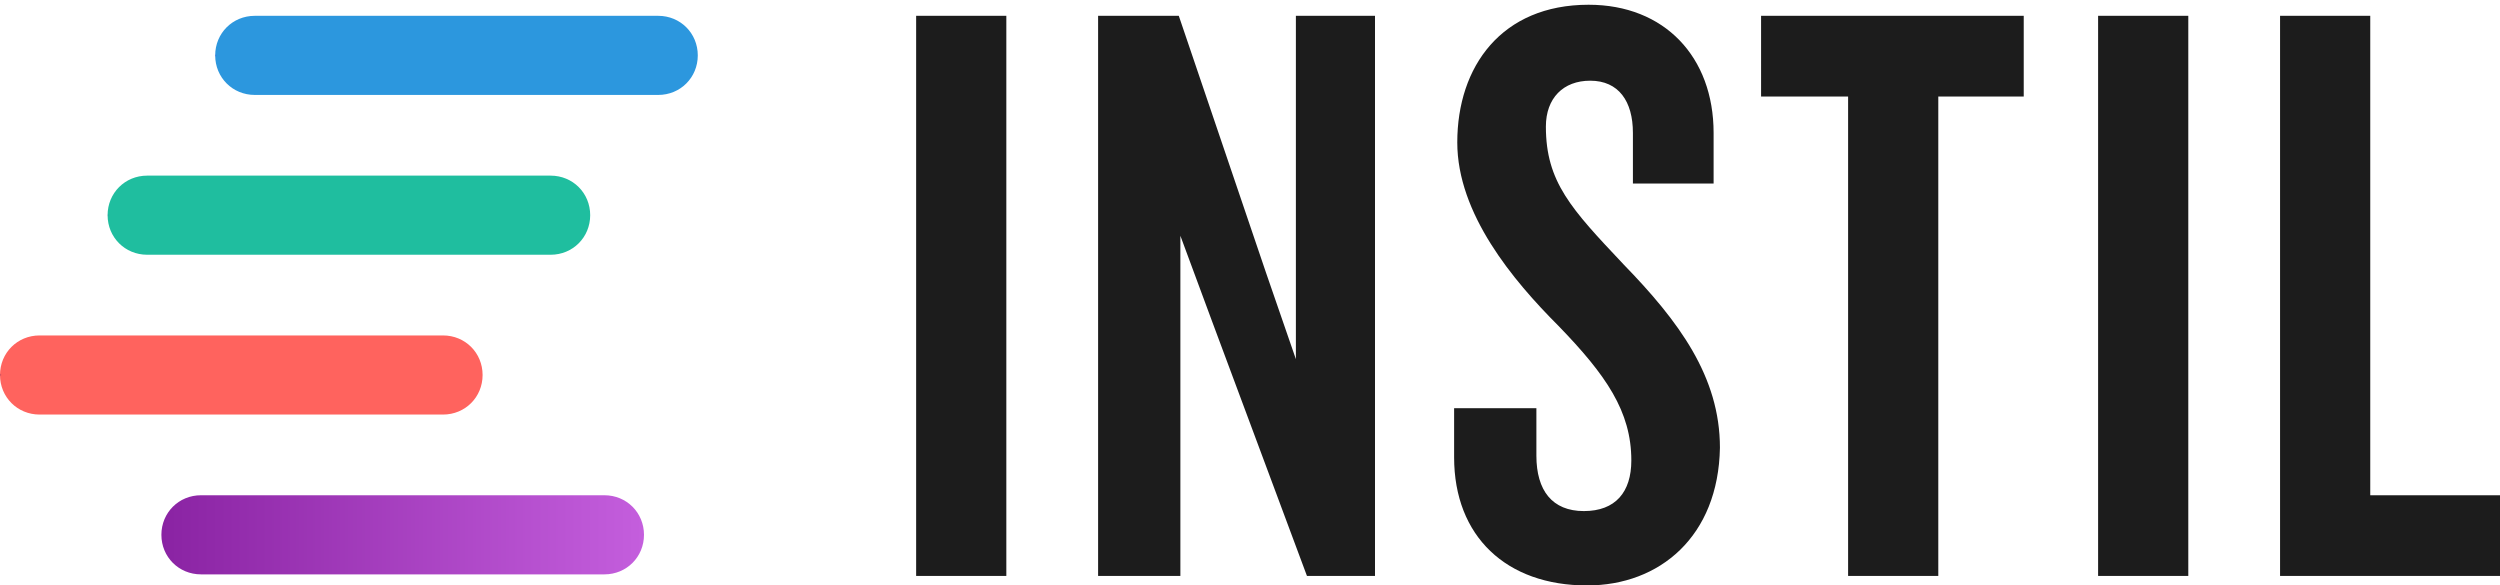 <?xml version="1.0" encoding="utf-8"?>
<!-- Generator: Adobe Illustrator 22.1.0, SVG Export Plug-In . SVG Version: 6.00 Build 0)  -->
<svg class="d-inline-block align-top navbar-logo" viewBox="0 0 158 37" xmlns="http://www.w3.org/2000/svg"><defs><linearGradient id="black"><stop stop-color="#1c1c1c"></stop></linearGradient><radialGradient cx="-.057%" cy="50.212%" fx="-.057%" fy="50.212%" r="2.494%" gradientTransform="matrix(.164 0 0 1 0 0)" id="a"><stop stop-color="#2C59DE" offset="0%"></stop><stop stop-color="#2C5ADE" offset="1%"></stop><stop stop-color="#2C75DE" offset="25%"></stop><stop stop-color="#2C88DE" offset="49%"></stop><stop stop-color="#2C93DE" offset="74%"></stop><stop stop-color="#2C97DE" offset="100%"></stop></radialGradient><radialGradient cx=".067%" cy="49.85%" fx=".067%" fy="49.85%" r="2.494%" gradientTransform="matrix(.164 0 0 1 0 0)" id="b"><stop stop-color="#A63F5E" offset="0%"></stop><stop stop-color="#C34B5E" offset="17%"></stop><stop stop-color="#DD555E" offset="37%"></stop><stop stop-color="#F05D5E" offset="57%"></stop><stop stop-color="#FB615E" offset="78%"></stop><stop stop-color="#FF635E" offset="100%"></stop></radialGradient><linearGradient x1="-.062%" y1="49.672%" x2="99.987%" y2="49.672%" id="c"><stop stop-color="#8A23A3" offset="0%"></stop><stop stop-color="#C45EDD" offset="100%"></stop></linearGradient><radialGradient cx=".005%" cy="50.034%" fx=".005%" fy="50.034%" r="2.494%" gradientTransform="matrix(.164 0 0 1 0 0)" id="d"><stop stop-color="#1F8F9F" offset="0%"></stop><stop stop-color="#1F9C9F" offset="14%"></stop><stop stop-color="#1FAF9F" offset="42%"></stop><stop stop-color="#1FBA9F" offset="70%"></stop><stop stop-color="#1FBE9F" offset="100%"></stop></radialGradient></defs><g fill-rule="nonzero" fill="url(#black)"><path d="M16.1 1h25.5c1.4 0 2.5 1.1 2.5 2.5S43 6 41.6 6H16.1c-1.4 0-2.5-1.1-2.5-2.5S14.7 1 16.1 1z" fill="url(#a)"></path><path d="M2.5 21.2H28c1.4 0 2.5 1.1 2.5 2.5s-1.1 2.5-2.5 2.5H2.5c-1.4 0-2.5-1.1-2.5-2.5s1.1-2.5 2.5-2.5z" fill="url(#b)"></path><path d="M12.7 31.3h25.5c1.4 0 2.5 1.1 2.5 2.5s-1.1 2.5-2.5 2.5H12.7c-1.4 0-2.5-1.1-2.5-2.5s1.1-2.5 2.5-2.5z" fill="url(#c)"></path><path class="navbar-logo-text" d="M57.9 1h5.7v35.4h-5.7zM82.6 36.4l-6-16.1-2-5.4v21.5h-5.2V1h5.1L80 17.2l1.9 5.5V1h5v35.4M100.3 37c-5.1 0-8.4-3.1-8.4-8.1v-3.1h5.2v3c0 2.2 1 3.5 3 3.5s3-1.2 3-3.2c0-3.1-1.6-5.4-4.6-8.5-2.9-2.9-6.4-7.1-6.4-11.6 0-4.8 2.8-8.7 8.3-8.7 4.8 0 7.9 3.3 7.9 8.1v3.2h-5.1V8.4c0-2-.9-3.3-2.7-3.3-1.7 0-2.8 1.1-2.8 2.9 0 3.5 1.6 5.2 4.9 8.7 3.5 3.6 6.1 7.1 6.1 11.6-.1 5.6-3.8 8.7-8.4 8.7M122.5 6.1v30.3h-5.7V6.1h-5.5V1h16.6v5.1M132.6 1h5.7v35.4h-5.7zM144.1 1v35.4H158v-5.1h-8.2V1"></path><path d="M9.3 11.1h25.5c1.4 0 2.5 1.1 2.5 2.5s-1.1 2.5-2.5 2.5H9.3c-1.4 0-2.5-1.1-2.5-2.5s1.1-2.5 2.5-2.5z" fill="url(#d)"></path></g></svg>